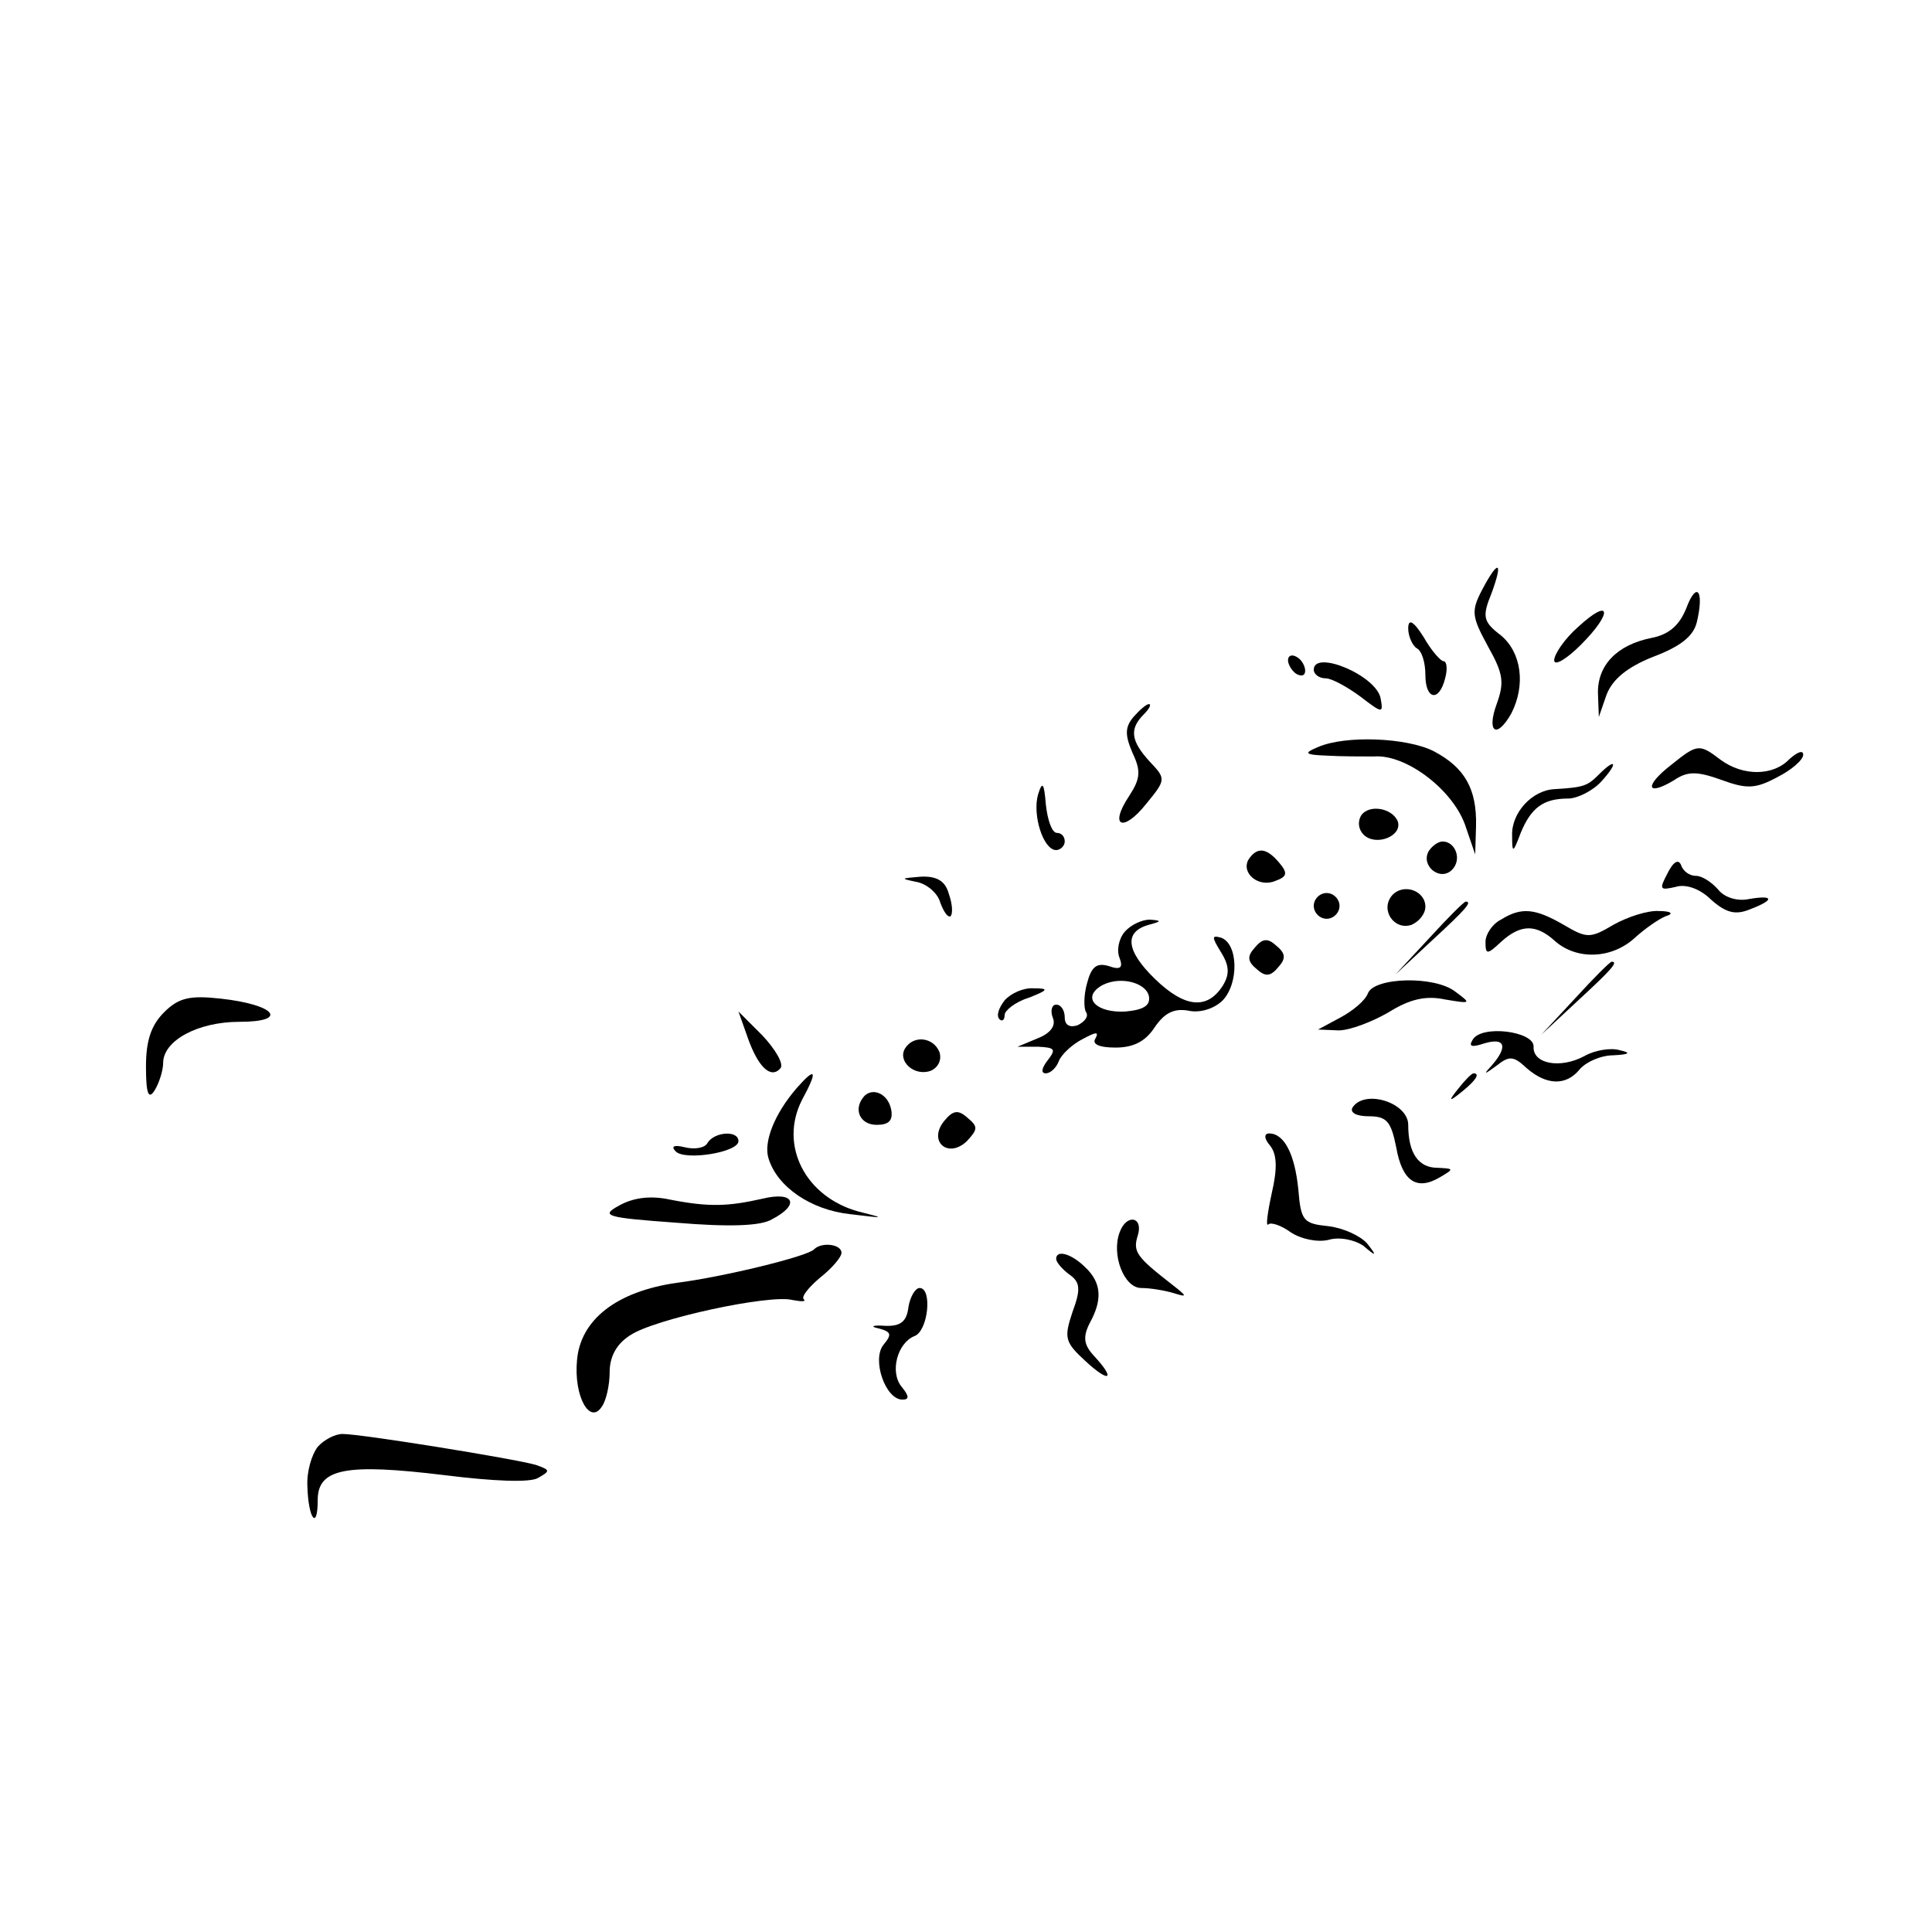<?xml version="1.0" standalone="no"?>
<!DOCTYPE svg PUBLIC "-//W3C//DTD SVG 20010904//EN"
 "http://www.w3.org/TR/2001/REC-SVG-20010904/DTD/svg10.dtd">
<svg version="1.0" xmlns="http://www.w3.org/2000/svg"
 width="225pt" height="225pt" viewBox="0 0 225 225"
 preserveAspectRatio="xMidYMid meet">
<g transform="translate(0,225) scale(0.1,-0.1)"
fill="#000000" stroke="none">
<path d="M1726 1563 c-13 -25 -12 -31 7 -66 18 -32 19 -42 10 -67 -12 -33 0
-41 17 -11 17 33 12 71 -12 91 -21 16 -22 22 -11 49 14 38 8 40 -11 4z"/>
<path d="M1964 1542 c-8 -20 -20 -31 -41 -35 -40 -8 -63 -32 -62 -65 l1 -27 9
26 c7 18 24 32 54 44 32 12 47 24 51 40 9 37 0 49 -12 17z"/>
<path d="M1838 1520 c-16 -14 -28 -32 -28 -39 0 -7 14 1 31 18 38 38 35 56 -3
21z"/>
<path d="M1640 1518 c0 -9 5 -20 10 -23 6 -3 10 -17 10 -31 0 -29 16 -32 23
-4 3 11 2 20 -2 20 -3 0 -14 12 -23 28 -12 19 -18 22 -18 10z"/>
<path d="M1500 1481 c0 -5 5 -13 10 -16 6 -3 10 -2 10 4 0 5 -4 13 -10 16 -5
3 -10 2 -10 -4z"/>
<path d="M1530 1470 c0 -5 6 -10 14 -10 7 0 25 -10 40 -21 26 -20 27 -20 24
-3 -4 27 -78 58 -78 34z"/>
<path d="M1320 1415 c-10 -12 -10 -21 -1 -42 10 -21 9 -30 -4 -50 -24 -36 -7
-43 20 -9 23 28 23 29 4 49 -22 24 -24 38 -7 55 7 7 9 12 6 12 -3 0 -11 -7
-18 -15z"/>
<path d="M1535 1380 c-17 -7 -16 -9 10 -10 17 -1 41 -1 55 -1 37 3 91 -38 106
-79 l12 -35 1 33 c1 43 -13 68 -49 87 -31 16 -103 19 -135 5z"/>
<path d="M1946 1359 c-31 -24 -29 -37 3 -18 16 11 27 11 55 1 30 -11 40 -11
66 3 16 8 30 20 30 26 0 6 -7 3 -16 -5 -19 -20 -54 -20 -80 -1 -25 19 -27 19
-58 -6z"/>
<path d="M1862 1348 c-13 -13 -17 -15 -51 -17 -27 -1 -51 -28 -50 -54 0 -21 1
-21 10 3 12 29 26 40 55 40 11 0 29 9 39 20 20 22 17 28 -3 8z"/>
<path d="M1209 1325 c-7 -24 6 -65 21 -65 5 0 10 5 10 10 0 6 -4 10 -9 10 -6
0 -11 15 -13 33 -2 25 -4 28 -9 12z"/>
<path d="M1585 1300 c-4 -7 -3 -16 3 -22 14 -14 45 -2 40 15 -6 16 -34 21 -43
7z"/>
<path d="M1664 1259 c-10 -17 13 -36 27 -22 12 12 4 33 -11 33 -5 0 -12 -5
-16 -11z"/>
<path d="M1454 1249 c-9 -16 12 -33 31 -25 14 5 15 9 5 21 -15 18 -26 19 -36
4z"/>
<path d="M1942 1233 c-10 -19 -9 -20 9 -16 12 4 29 -2 42 -15 17 -15 28 -18
45 -11 29 11 28 17 -1 12 -14 -3 -29 2 -36 11 -8 9 -19 16 -26 16 -8 0 -15 6
-17 12 -3 8 -9 5 -16 -9z"/>
<path d="M1067 1223 c12 -2 25 -13 28 -24 4 -11 9 -18 12 -16 3 3 2 15 -2 26
-4 15 -14 21 -33 20 -23 -2 -24 -2 -5 -6z"/>
<path d="M1621 1207 c-14 -17 3 -41 23 -34 9 4 16 13 16 21 0 19 -26 28 -39
13z"/>
<path d="M1530 1195 c0 -8 7 -15 15 -15 8 0 15 7 15 15 0 8 -7 15 -15 15 -8 0
-15 -7 -15 -15z"/>
<path d="M1665 1158 l-40 -43 43 40 c39 36 47 45 39 45 -2 0 -21 -19 -42 -42z"/>
<path d="M1748 1179 c-10 -5 -18 -17 -18 -26 0 -15 2 -15 18 0 23 21 41 21 63
1 25 -22 65 -21 92 3 12 11 29 23 37 26 10 3 6 6 -8 6 -13 1 -37 -7 -53 -16
-27 -16 -31 -16 -58 0 -33 19 -49 21 -73 6z"/>
<path d="M1310 1165 c-7 -8 -10 -22 -6 -31 4 -11 1 -14 -13 -9 -14 4 -20 -1
-25 -20 -4 -14 -4 -30 -1 -34 3 -5 -2 -11 -10 -15 -9 -3 -15 0 -15 9 0 8 -4
15 -10 15 -5 0 -7 -7 -4 -15 4 -9 -2 -18 -17 -24 l-24 -10 24 0 c20 -1 21 -3
11 -16 -7 -9 -8 -15 -2 -15 5 0 12 6 15 14 3 8 16 20 28 26 15 8 19 9 15 1 -5
-7 4 -11 23 -11 21 0 35 7 46 24 11 16 22 22 39 19 13 -3 30 2 40 12 19 20 18
66 -2 73 -11 3 -11 1 0 -17 10 -16 10 -26 2 -39 -18 -28 -44 -26 -79 8 -34 33
-36 55 -7 63 15 4 15 5 1 6 -9 0 -22 -6 -29 -14z m28 -75 c2 -11 -6 -16 -27
-18 -33 -2 -51 15 -30 29 20 13 53 6 57 -11z"/>
<path d="M1461 1146 c-9 -10 -8 -16 3 -25 10 -9 16 -8 25 3 9 10 8 16 -3 25
-10 9 -16 8 -25 -3z"/>
<path d="M1835 1088 l-40 -43 43 40 c39 36 47 45 39 45 -2 0 -21 -19 -42 -42z"/>
<path d="M1593 1093 c-3 -8 -17 -20 -32 -28 l-26 -14 24 -1 c13 0 39 10 58 21
24 15 43 20 66 15 30 -5 31 -5 12 9 -24 19 -95 17 -102 -2z"/>
<path d="M1170 1085 c-7 -9 -10 -18 -6 -22 3 -3 6 -1 6 5 0 5 12 15 28 20 23
9 24 11 6 11 -12 1 -27 -6 -34 -14z"/>
<path d="M191 1071 c-15 -15 -21 -33 -21 -63 0 -32 3 -39 10 -28 5 8 10 23 10
32 0 26 40 48 89 48 58 0 42 20 -22 27 -36 4 -49 1 -66 -16z"/>
<path d="M871 1041 c12 -34 27 -48 38 -35 4 5 -6 22 -21 38 l-28 28 11 -31z"/>
<path d="M1715 1039 c-5 -8 -1 -9 14 -4 24 7 27 -4 9 -25 -11 -12 -10 -12 5
-1 15 12 20 11 35 -3 23 -20 46 -21 62 -1 7 8 24 16 39 16 19 1 21 3 7 6 -10
3 -29 0 -41 -7 -28 -15 -60 -9 -59 11 1 18 -61 26 -71 8z"/>
<path d="M1054 1029 c-9 -15 11 -33 30 -26 9 4 13 13 10 22 -7 17 -30 20 -40
4z"/>
<path d="M928 983 c-26 -30 -39 -63 -33 -82 10 -33 49 -60 95 -65 41 -5 42 -5
10 3 -62 17 -93 77 -66 130 19 35 16 39 -6 14z"/>
<path d="M1699 983 c-13 -16 -12 -17 4 -4 16 13 21 21 13 21 -2 0 -10 -8 -17
-17z"/>
<path d="M1007 974 c-14 -15 -6 -34 14 -34 14 0 19 5 17 17 -3 18 -20 27 -31
17z"/>
<path d="M1575 960 c-3 -6 5 -10 19 -10 21 0 26 -6 32 -36 7 -40 24 -51 51
-35 17 10 16 10 -3 11 -22 0 -34 17 -34 50 0 26 -51 42 -65 20z"/>
<path d="M1100 945 c-20 -24 4 -45 26 -24 13 14 13 17 1 27 -11 10 -17 9 -27
-3z"/>
<path d="M824 919 c-3 -6 -15 -8 -27 -5 -12 3 -16 1 -10 -5 11 -11 73 -1 73
12 0 13 -28 11 -36 -2z"/>
<path d="M1479 916 c8 -10 9 -26 2 -56 -5 -23 -7 -39 -4 -36 3 3 15 -1 26 -9
12 -8 31 -12 44 -9 13 4 31 0 41 -7 15 -13 16 -12 4 3 -8 9 -28 18 -45 20 -29
3 -32 6 -35 43 -4 40 -16 65 -34 65 -6 0 -6 -6 1 -14z"/>
<path d="M721 846 c-22 -12 -16 -14 67 -20 60 -5 98 -4 111 4 33 17 26 33 -11
24 -40 -9 -62 -10 -108 -1 -23 5 -43 2 -59 -7z"/>
<path d="M1304 815 c-10 -26 5 -65 25 -65 11 0 28 -3 38 -6 16 -5 16 -4 -2 10
-41 32 -46 38 -40 57 7 22 -13 26 -21 4z"/>
<path d="M948 795 c-7 -8 -105 -32 -160 -39 -70 -10 -112 -43 -116 -90 -4 -42
15 -76 29 -54 5 7 9 25 9 40 0 18 8 33 24 43 28 19 163 48 189 41 11 -2 16 -2
13 1 -3 3 6 14 19 25 14 11 25 24 25 29 0 10 -23 13 -32 4z"/>
<path d="M1230 784 c0 -4 7 -12 15 -18 13 -9 14 -17 4 -44 -10 -30 -9 -35 15
-57 28 -26 36 -22 10 6 -12 13 -13 22 -5 38 15 27 14 47 -5 65 -16 16 -34 21
-34 10z"/>
<path d="M1058 728 c-2 -17 -9 -23 -28 -22 -14 1 -17 -1 -7 -3 15 -4 16 -7 6
-19 -14 -17 2 -64 22 -64 8 0 8 4 -1 15 -14 17 -5 51 15 59 16 6 21 56 6 56
-5 0 -11 -10 -13 -22z"/>
<path d="M370 565 c-7 -9 -13 -29 -12 -46 1 -38 12 -52 12 -16 0 37 33 43 148
29 56 -7 100 -9 109 -3 14 8 14 9 -3 15 -24 7 -203 36 -225 36 -9 0 -22 -7
-29 -15z"/>
</g>
</svg>
